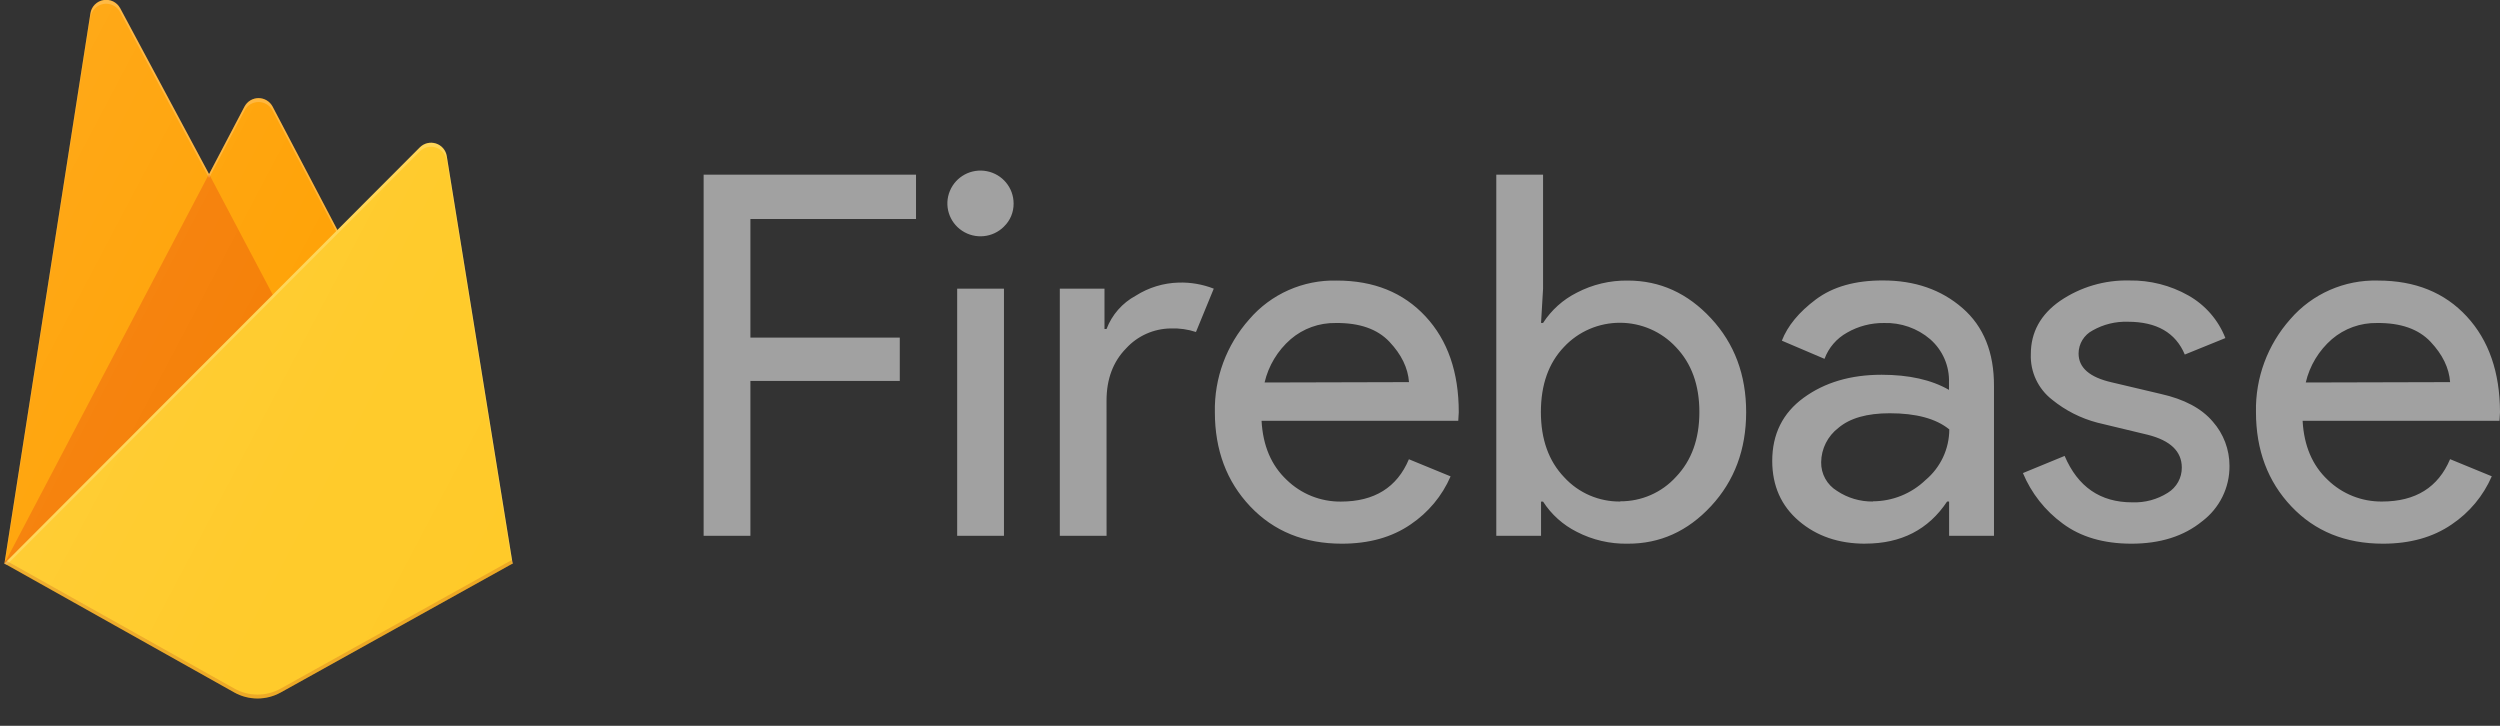 <svg width="93" height="27" viewBox="0 0 93 27" fill="none" xmlns="http://www.w3.org/2000/svg">
<rect x="0" y="0" width="93" height="27" fill="#333333" stroke="none"/>
<g clip-path="url(#clip0_222_35)">
<path opacity="0.54" d="M27.915 19.932H26.175V6.497H34.076V8.148H27.915V12.558H33.472V14.171H27.915V19.932L27.915 19.932ZM37.347 8.43C36.932 8.844 36.281 8.909 35.792 8.586C35.302 8.262 35.111 7.641 35.336 7.102C35.56 6.562 36.136 6.255 36.713 6.369C37.29 6.482 37.705 6.984 37.706 7.567C37.711 7.892 37.581 8.205 37.345 8.43H37.347H37.347ZM37.347 19.932H35.607V10.738H37.347V19.932V19.932ZM41.164 19.932H39.425V10.738H41.087V12.239H41.163C41.364 11.71 41.749 11.27 42.25 11C42.728 10.696 43.28 10.527 43.848 10.512C44.293 10.499 44.737 10.576 45.152 10.738L44.49 12.35C44.192 12.252 43.878 12.207 43.564 12.218C42.926 12.222 42.319 12.491 41.891 12.96C41.406 13.455 41.163 14.102 41.163 14.902L41.164 19.932L41.164 19.932ZM49.919 20.225C48.52 20.225 47.383 19.762 46.507 18.837C45.632 17.912 45.194 16.744 45.193 15.335C45.167 14.066 45.623 12.834 46.469 11.883C47.279 10.936 48.478 10.405 49.73 10.437C51.103 10.437 52.203 10.881 53.029 11.77C53.855 12.658 54.267 13.846 54.266 15.335L54.247 15.654H46.93C46.98 16.58 47.292 17.313 47.866 17.853C48.403 18.376 49.127 18.666 49.879 18.659C51.126 18.659 51.97 18.134 52.411 17.084L53.962 17.721C53.648 18.448 53.129 19.07 52.469 19.513C51.775 19.988 50.925 20.225 49.918 20.225L49.919 20.225ZM52.415 14.215C52.377 13.689 52.135 13.189 51.687 12.714C51.239 12.239 50.572 12.006 49.688 12.016C49.075 12.005 48.48 12.219 48.015 12.617C47.529 13.04 47.188 13.604 47.042 14.229L52.415 14.215L52.415 14.215ZM60.552 20.225C59.894 20.238 59.243 20.087 58.658 19.785C58.146 19.529 57.712 19.14 57.402 18.66H57.327V19.932H55.662V6.497H57.402V10.738L57.327 12.013H57.402C57.712 11.533 58.146 11.144 58.658 10.887C59.242 10.582 59.893 10.428 60.552 10.437C61.749 10.437 62.783 10.906 63.653 11.845C64.523 12.783 64.958 13.946 64.957 15.335C64.956 16.724 64.522 17.887 63.653 18.825C62.784 19.763 61.75 20.23 60.552 20.225L60.552 20.225ZM60.268 18.649C61.061 18.655 61.818 18.324 62.347 17.739C62.927 17.132 63.217 16.328 63.217 15.328C63.217 14.327 62.927 13.523 62.347 12.916C61.812 12.338 61.057 12.008 60.266 12.007C59.474 12.005 58.718 12.331 58.18 12.907C57.607 13.507 57.321 14.314 57.321 15.327C57.321 16.341 57.61 17.15 58.189 17.755C58.722 18.338 59.481 18.666 60.274 18.657L60.268 18.649L60.268 18.649ZM69.386 20.225C68.401 20.225 67.579 19.944 66.92 19.381C66.26 18.818 65.929 18.074 65.927 17.148C65.927 16.147 66.318 15.363 67.1 14.794C67.882 14.225 68.846 13.941 69.992 13.941C71.012 13.941 71.85 14.128 72.502 14.504V14.241C72.527 13.623 72.27 13.027 71.802 12.618C71.326 12.211 70.713 11.996 70.085 12.016C69.604 12.01 69.13 12.133 68.714 12.372C68.324 12.587 68.025 12.933 67.872 13.349L66.285 12.673C66.499 12.121 66.922 11.608 67.554 11.136C68.186 10.665 69.016 10.43 70.05 10.433C71.231 10.433 72.216 10.775 73.003 11.459C73.791 12.143 74.182 13.113 74.176 14.367V19.932H72.507V18.657H72.432C71.738 19.702 70.723 20.223 69.388 20.223L69.386 20.225ZM69.669 18.649C70.401 18.647 71.102 18.363 71.628 17.859C72.188 17.39 72.512 16.701 72.514 15.974C72.022 15.573 71.283 15.373 70.299 15.373C69.454 15.373 68.817 15.554 68.389 15.917C67.99 16.222 67.753 16.692 67.747 17.192C67.739 17.628 67.963 18.035 68.338 18.262C68.731 18.525 69.196 18.662 69.67 18.657V18.649L69.669 18.649ZM79.291 20.225C78.257 20.225 77.403 19.975 76.73 19.474C76.075 18.994 75.564 18.345 75.253 17.598L76.804 16.96C77.296 18.112 78.133 18.687 79.314 18.687C79.784 18.706 80.248 18.582 80.644 18.331C80.97 18.13 81.167 17.774 81.163 17.393C81.163 16.793 80.741 16.386 79.894 16.173L78.023 15.723C77.408 15.562 76.834 15.271 76.341 14.87C75.817 14.464 75.521 13.832 75.547 13.173C75.547 12.36 75.909 11.7 76.634 11.194C77.392 10.677 78.294 10.411 79.214 10.434C79.981 10.422 80.738 10.614 81.405 10.99C82.035 11.345 82.523 11.905 82.784 12.576L81.274 13.189C80.934 12.376 80.228 11.969 79.156 11.969C78.7 11.954 78.249 12.065 77.852 12.289C77.527 12.456 77.323 12.789 77.323 13.152C77.323 13.678 77.733 14.035 78.552 14.222L80.385 14.655C81.254 14.85 81.897 15.192 82.313 15.681C82.717 16.137 82.938 16.724 82.937 17.331C82.945 18.141 82.566 18.906 81.916 19.395C81.236 19.948 80.36 20.225 79.289 20.225L79.291 20.225ZM88.648 20.225C87.249 20.225 86.112 19.762 85.237 18.837C84.361 17.912 83.923 16.742 83.922 15.328C83.896 14.059 84.352 12.827 85.198 11.875C86.012 10.931 87.212 10.402 88.463 10.437C89.841 10.437 90.941 10.882 91.762 11.77C92.584 12.658 92.996 13.847 93 15.335L92.981 15.654H85.657C85.707 16.58 86.019 17.313 86.593 17.853C87.132 18.376 87.858 18.665 88.611 18.657C89.858 18.657 90.702 18.131 91.143 17.081L92.694 17.718C92.38 18.445 91.862 19.067 91.201 19.51C90.507 19.986 89.656 20.225 88.648 20.225L88.648 20.225ZM91.144 14.215C91.106 13.689 90.864 13.189 90.416 12.714C89.968 12.239 89.303 12.006 88.421 12.016C87.807 12.005 87.212 12.22 86.747 12.617C86.261 13.04 85.92 13.604 85.774 14.229L91.144 14.215V14.215Z" fill="white"/>
<path d="M0.165 20.963L3.364 0.494C3.403 0.243 3.599 0.045 3.849 0.003C4.1 -0.04 4.349 0.082 4.469 0.306L7.777 6.477L9.096 3.966C9.198 3.772 9.399 3.65 9.619 3.65C9.838 3.65 10.039 3.772 10.141 3.966L19.069 20.963H0.165V20.963Z" fill="#FFA000"/>
<path d="M11.217 12.99L7.776 6.474L0.165 20.963L11.217 12.99Z" fill="#F57C00"/>
<path d="M19.069 20.963L16.619 5.802C16.582 5.584 16.427 5.405 16.216 5.338C16.006 5.27 15.776 5.326 15.619 5.482L0.165 20.963L8.716 25.759C9.253 26.058 9.907 26.058 10.444 25.759L19.069 20.963V20.963Z" fill="#FFCA28"/>
<path d="M16.619 5.802C16.582 5.584 16.427 5.405 16.216 5.338C16.006 5.27 15.776 5.326 15.619 5.482L12.552 8.557L10.14 3.966C10.038 3.772 9.837 3.65 9.617 3.65C9.398 3.65 9.197 3.772 9.094 3.966L7.776 6.476L4.467 0.306C4.347 0.082 4.097 -0.04 3.847 0.003C3.596 0.046 3.401 0.244 3.363 0.495L0.165 20.963H0.155L0.165 20.975L0.249 21.016L15.615 5.633C15.771 5.476 16.002 5.42 16.213 5.487C16.424 5.554 16.579 5.734 16.616 5.952L19.046 20.978L19.069 20.963L16.619 5.802L16.619 5.802ZM0.193 20.935L3.364 0.64C3.403 0.389 3.598 0.19 3.848 0.147C4.099 0.105 4.349 0.227 4.469 0.451L7.777 6.621L9.096 4.111C9.198 3.916 9.399 3.795 9.619 3.795C9.838 3.795 10.039 3.916 10.141 4.111L12.504 8.605L0.193 20.935H0.193Z" fill="white" fill-opacity="0.2"/>
<path opacity="0.2" d="M10.444 25.614C9.907 25.914 9.253 25.914 8.716 25.614L0.186 20.832L0.165 20.963L8.716 25.758C9.253 26.057 9.907 26.057 10.444 25.758L19.069 20.963L19.047 20.828L10.444 25.614V25.614Z" fill="#A52714"/>
<path d="M16.595 5.805C16.558 5.587 16.403 5.408 16.193 5.341C15.983 5.274 15.754 5.33 15.598 5.486L12.541 8.56L10.138 3.97C10.036 3.776 9.836 3.654 9.617 3.654C9.399 3.654 9.198 3.776 9.096 3.97L7.782 6.48L4.485 0.312C4.366 0.088 4.117 -0.034 3.867 0.009C3.617 0.051 3.423 0.25 3.385 0.501L0.198 20.96L8.719 25.752C9.255 26.051 9.906 26.051 10.441 25.752L19.036 20.96L16.595 5.805V5.805Z" fill="url(#paint0_linear_222_35)"/>
</g>
<defs>
<linearGradient id="paint0_linear_222_35" x1="-0.459" y1="4.421" x2="23.049" y2="16.821" gradientUnits="userSpaceOnUse">
<stop stop-color="white" stop-opacity="0.1"/>
<stop offset="0.14" stop-color="white" stop-opacity="0.08"/>
<stop offset="0.61" stop-color="white" stop-opacity="0.02"/>
<stop offset="1" stop-color="white" stop-opacity="0"/>
</linearGradient>
<clipPath id="clip0_222_35">
<rect width="93" height="26.175" fill="white"/>
</clipPath>
</defs>
</svg>
